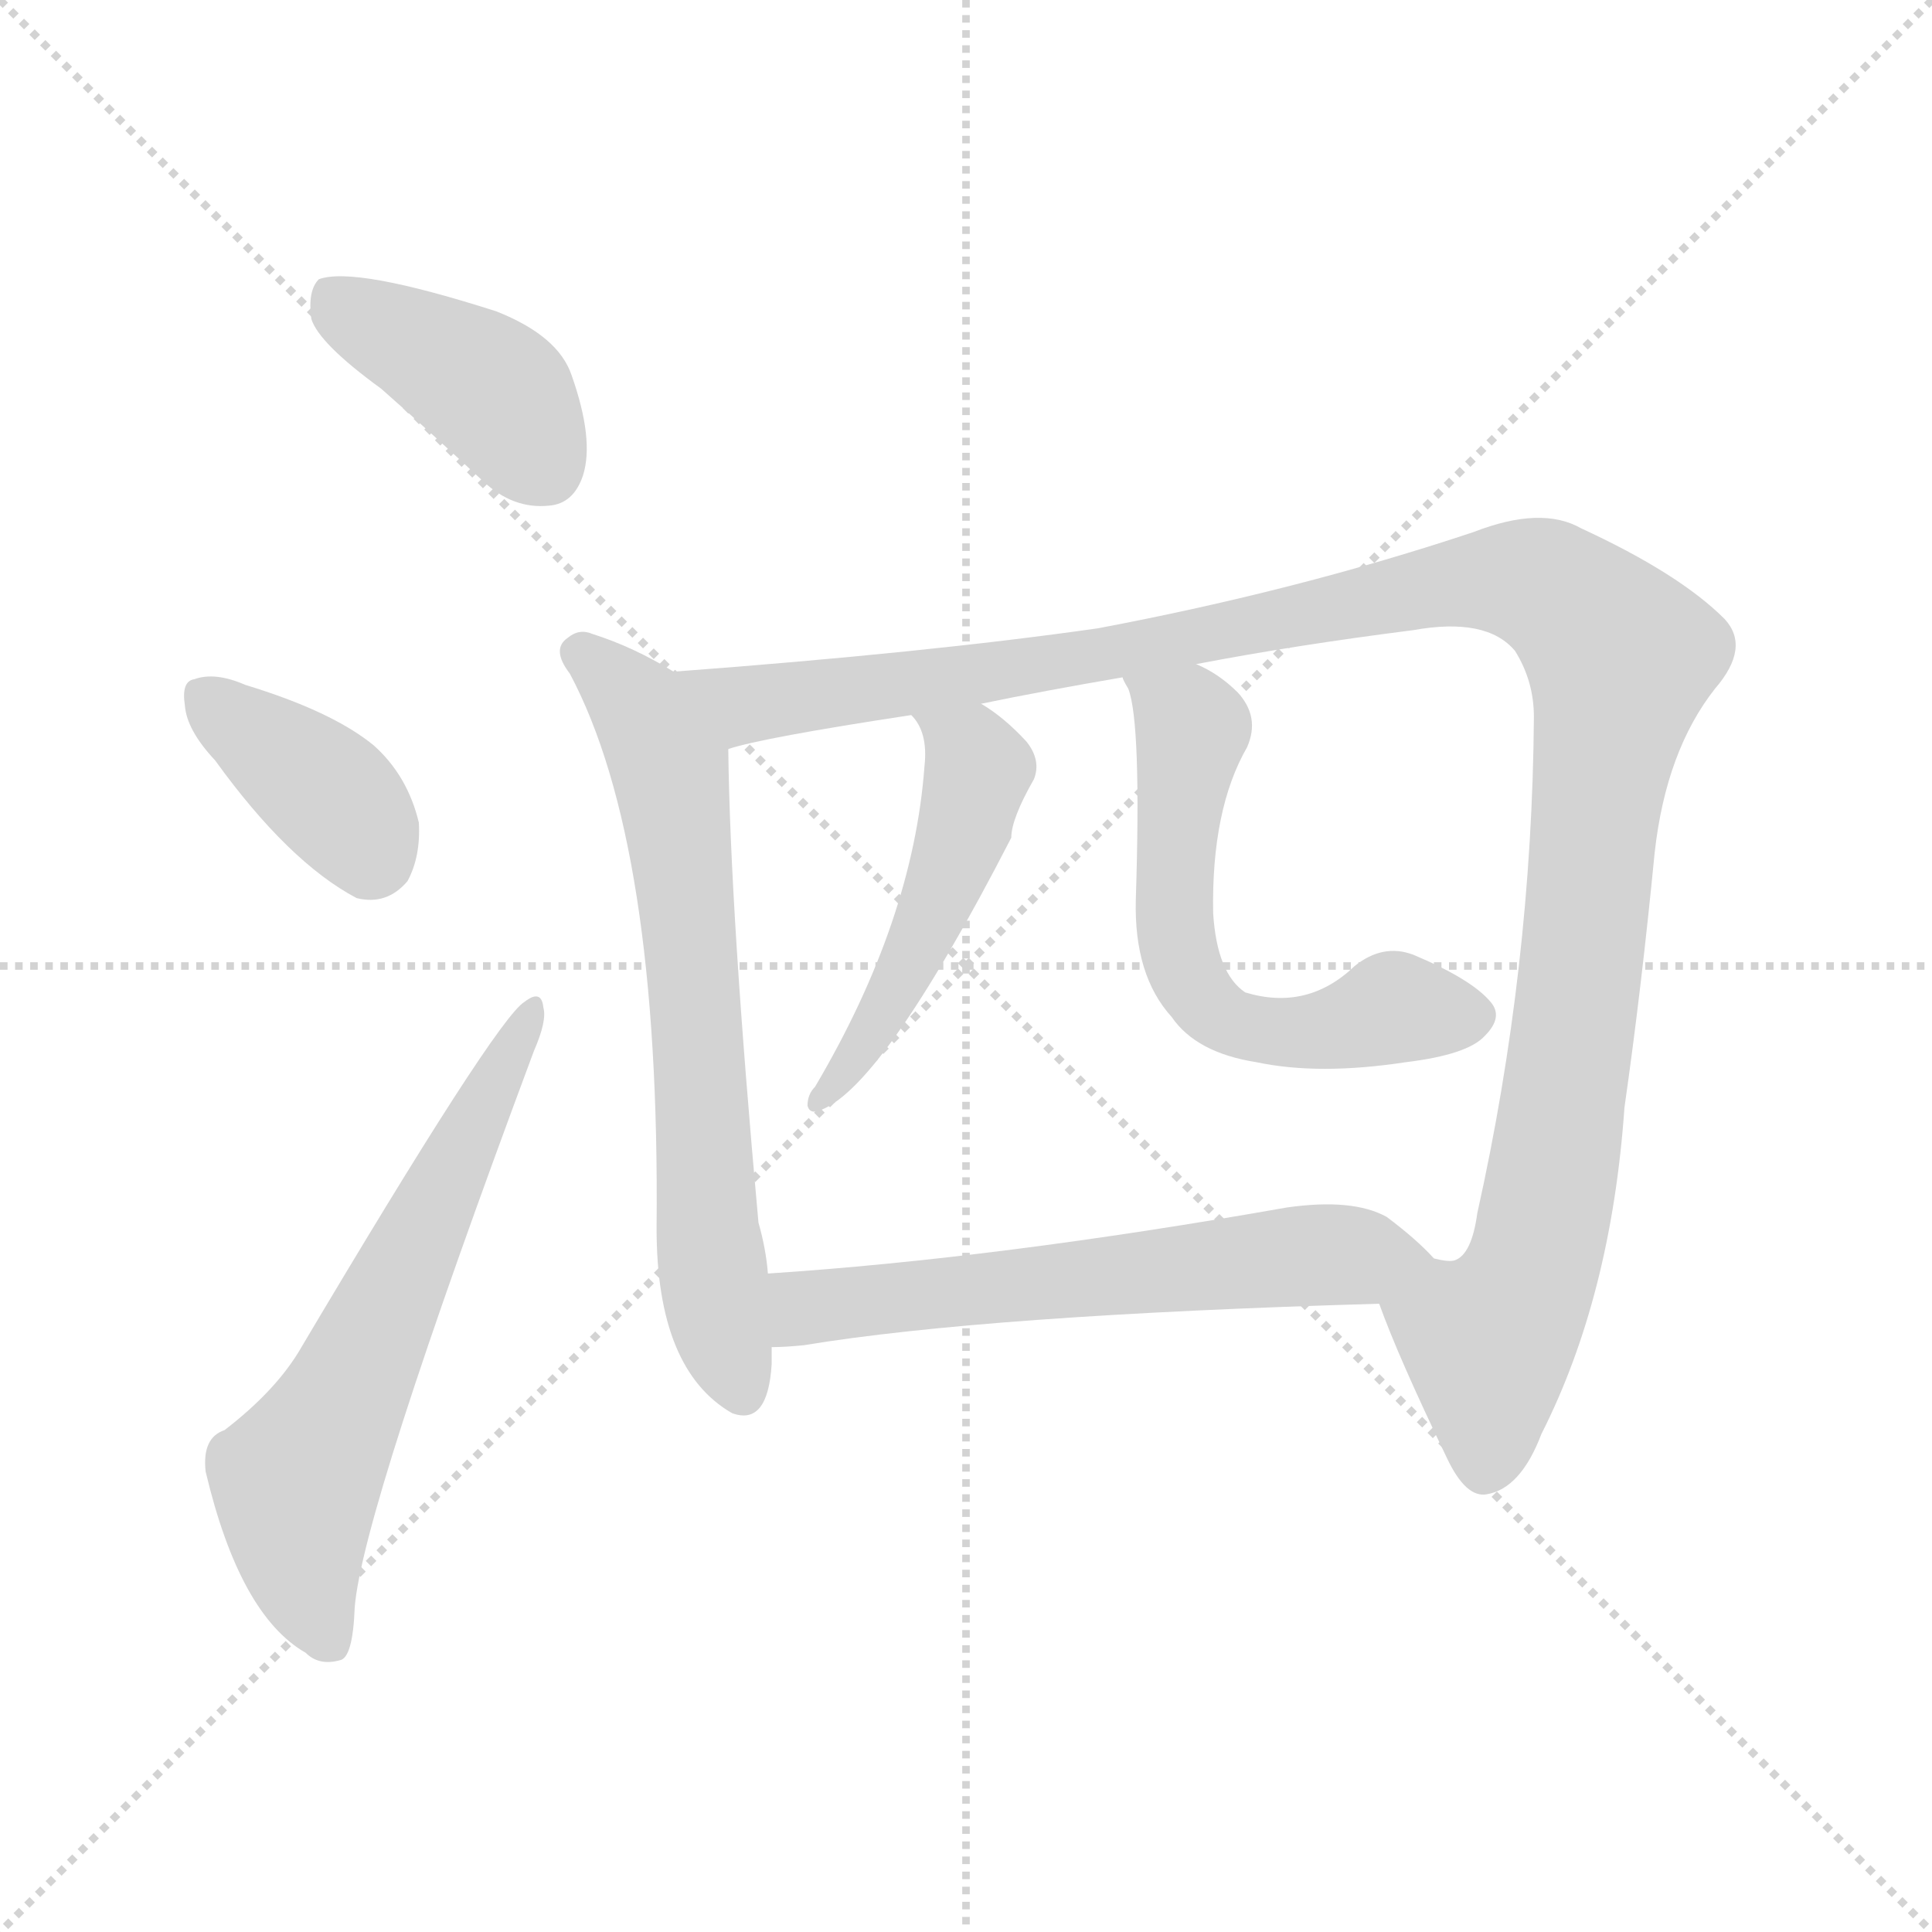 <svg version="1.1" viewBox="0 0 1024 1024" xmlns="http://www.w3.org/2000/svg">
  <g stroke="lightgray" stroke-dasharray="1,1" stroke-width="1" transform="scale(4, 4)">
    <line x1="0" y1="0" x2="256" y2="256"></line>
    <line x1="256" y1="0" x2="0" y2="256"></line>
    <line x1="128" y1="0" x2="128" y2="256"></line>
    <line x1="0" y1="128" x2="256" y2="128"></line>
  </g>
<g transform="scale(1, -1) translate(0, -900)">
   <style type="text/css">
    @keyframes keyframes0 {
      from {
       stroke: blue;
       stroke-dashoffset: 405;
       stroke-width: 128;
       }
       57% {
       animation-timing-function: step-end;
       stroke: blue;
       stroke-dashoffset: 0;
       stroke-width: 128;
       }
       to {
       stroke: black;
       stroke-width: 1024;
       }
       }
       #make-me-a-hanzi-animation-0 {
         animation: keyframes0 0.58s both;
         animation-delay: 0s;
         animation-timing-function: linear;
       }
    @keyframes keyframes1 {
      from {
       stroke: blue;
       stroke-dashoffset: 376;
       stroke-width: 128;
       }
       55% {
       animation-timing-function: step-end;
       stroke: blue;
       stroke-dashoffset: 0;
       stroke-width: 128;
       }
       to {
       stroke: black;
       stroke-width: 1024;
       }
       }
       #make-me-a-hanzi-animation-1 {
         animation: keyframes1 0.556s both;
         animation-delay: 0.58s;
         animation-timing-function: linear;
       }
    @keyframes keyframes2 {
      from {
       stroke: blue;
       stroke-dashoffset: 620;
       stroke-width: 128;
       }
       67% {
       animation-timing-function: step-end;
       stroke: blue;
       stroke-dashoffset: 0;
       stroke-width: 128;
       }
       to {
       stroke: black;
       stroke-width: 1024;
       }
       }
       #make-me-a-hanzi-animation-2 {
         animation: keyframes2 0.755s both;
         animation-delay: 1.136s;
         animation-timing-function: linear;
       }
    @keyframes keyframes3 {
      from {
       stroke: blue;
       stroke-dashoffset: 667;
       stroke-width: 128;
       }
       68% {
       animation-timing-function: step-end;
       stroke: blue;
       stroke-dashoffset: 0;
       stroke-width: 128;
       }
       to {
       stroke: black;
       stroke-width: 1024;
       }
       }
       #make-me-a-hanzi-animation-3 {
         animation: keyframes3 0.793s both;
         animation-delay: 1.89s;
         animation-timing-function: linear;
       }
    @keyframes keyframes4 {
      from {
       stroke: blue;
       stroke-dashoffset: 1212;
       stroke-width: 128;
       }
       80% {
       animation-timing-function: step-end;
       stroke: blue;
       stroke-dashoffset: 0;
       stroke-width: 128;
       }
       to {
       stroke: black;
       stroke-width: 1024;
       }
       }
       #make-me-a-hanzi-animation-4 {
         animation: keyframes4 1.236s both;
         animation-delay: 2.683s;
         animation-timing-function: linear;
       }
    @keyframes keyframes5 {
      from {
       stroke: blue;
       stroke-dashoffset: 491;
       stroke-width: 128;
       }
       62% {
       animation-timing-function: step-end;
       stroke: blue;
       stroke-dashoffset: 0;
       stroke-width: 128;
       }
       to {
       stroke: black;
       stroke-width: 1024;
       }
       }
       #make-me-a-hanzi-animation-5 {
         animation: keyframes5 0.65s both;
         animation-delay: 3.919s;
         animation-timing-function: linear;
       }
    @keyframes keyframes6 {
      from {
       stroke: blue;
       stroke-dashoffset: 594;
       stroke-width: 128;
       }
       66% {
       animation-timing-function: step-end;
       stroke: blue;
       stroke-dashoffset: 0;
       stroke-width: 128;
       }
       to {
       stroke: black;
       stroke-width: 1024;
       }
       }
       #make-me-a-hanzi-animation-6 {
         animation: keyframes6 0.733s both;
         animation-delay: 4.569s;
         animation-timing-function: linear;
       }
    @keyframes keyframes7 {
      from {
       stroke: blue;
       stroke-dashoffset: 602;
       stroke-width: 128;
       }
       66% {
       animation-timing-function: step-end;
       stroke: blue;
       stroke-dashoffset: 0;
       stroke-width: 128;
       }
       to {
       stroke: black;
       stroke-width: 1024;
       }
       }
       #make-me-a-hanzi-animation-7 {
         animation: keyframes7 0.74s both;
         animation-delay: 5.302s;
         animation-timing-function: linear;
       }
</style>
<path d="M 202.0 694.0 Q 227.0 672.0 256.0 645.0 Q 272.0 630.0 291.0 632.0 Q 304.0 633.0 309.0 648.0 Q 315.0 667.0 303.0 701.0 Q 296.0 722.0 263.0 735.0 Q 188.0 759.0 169.0 752.0 Q 163.0 746.0 165.0 731.0 Q 169.0 718.0 202.0 694.0 Z" fill="lightgray"></path> 
<path d="M 114.0 497.0 Q 153.0 443.0 189.0 424.0 Q 205.0 420.0 216.0 433.0 Q 223.0 446.0 222.0 464.0 Q 216.0 489.0 198.0 505.0 Q 176.0 523.0 130.0 537.0 Q 114.0 544.0 103.0 540.0 Q 96.0 539.0 98.0 526.0 Q 99.0 513.0 114.0 497.0 Z" fill="lightgray"></path> 
<path d="M 119.0 142.0 Q 107.0 138.0 109.0 120.0 Q 127.0 44.0 162.0 24.0 Q 169.0 17.0 180.0 20.0 Q 187.0 21.0 188.0 48.0 Q 192.0 99.0 283.0 343.0 Q 290.0 359.0 288.0 366.0 Q 287.0 376.0 278.0 369.0 Q 263.0 360.0 158.0 183.0 Q 145.0 162.0 119.0 142.0 Z" fill="lightgray"></path> 
<path d="M 357.0 544.0 Q 336.0 557.0 314.0 564.0 Q 307.0 567.0 301.0 562.0 Q 292.0 556.0 302.0 543.0 Q 350.0 453.0 348.0 249.0 Q 348.0 174.0 388.0 151.0 Q 407.0 144.0 409.0 177.0 Q 409.0 181.0 409.0 186.0 L 407.0 225.0 Q 406.0 238.0 402.0 252.0 Q 387.0 417.0 386.0 503.0 C 386.0 528.0 383.0 529.0 357.0 544.0 Z" fill="lightgray"></path> 
<path d="M 731.0 209.0 Q 741.0 181.0 767.0 127.0 Q 777.0 106.0 788.0 108.0 Q 806.0 111.0 817.0 140.0 Q 854.0 213.0 861.0 313.0 Q 870.0 376.0 877.0 448.0 Q 883.0 502.0 909.0 535.0 Q 928.0 557.0 914.0 572.0 Q 890.0 596.0 838.0 620.0 Q 817.0 632.0 781.0 618.0 Q 688.0 587.0 582.0 567.0 Q 491.0 554.0 357.0 544.0 C 327.0 542.0 357.0 496.0 386.0 503.0 Q 404.0 509.0 483.0 521.0 L 520.0 527.0 Q 554.0 534.0 595.0 541.0 L 634.0 548.0 Q 686.0 558.0 749.0 566.0 Q 788.0 573.0 803.0 555.0 Q 813.0 539.0 813.0 520.0 Q 812.0 387.0 783.0 257.0 Q 780.0 235.0 771.0 232.0 Q 768.0 231.0 760.0 233.0 C 735.0 216.0 730.0 213.0 731.0 209.0 Z" fill="lightgray"></path> 
<path d="M 483.0 521.0 Q 492.0 512.0 490.0 494.0 Q 484.0 412.0 432.0 324.0 Q 428.0 320.0 428.0 314.0 Q 429.0 310.0 433.0 311.0 Q 466.0 320.0 536.0 456.0 Q 536.0 466.0 548.0 487.0 Q 552.0 497.0 544.0 507.0 Q 532.0 520.0 520.0 527.0 C 495.0 543.0 466.0 546.0 483.0 521.0 Z" fill="lightgray"></path> 
<path d="M 595.0 541.0 Q 595.0 540.0 598.0 535.0 Q 605.0 517.0 602.0 423.0 Q 601.0 383.0 621.0 361.0 Q 634.0 342.0 666.0 337.0 Q 699.0 330.0 745.0 337.0 Q 778.0 341.0 787.0 351.0 Q 797.0 361.0 790.0 369.0 Q 780.0 381.0 749.0 394.0 Q 733.0 400.0 718.0 388.0 Q 693.0 364.0 660.0 374.0 Q 645.0 384.0 643.0 416.0 Q 642.0 471.0 661.0 504.0 Q 668.0 520.0 656.0 533.0 Q 646.0 543.0 634.0 548.0 C 607.0 562.0 584.0 569.0 595.0 541.0 Z" fill="lightgray"></path> 
<path d="M 409.0 186.0 Q 416.0 186.0 426.0 187.0 Q 523.0 203.0 731.0 209.0 C 761.0 210.0 781.0 212.0 760.0 233.0 Q 751.0 243.0 735.0 255.0 Q 717.0 265.0 682.0 260.0 Q 529.0 233.0 407.0 225.0 C 377.0 223.0 379.0 185.0 409.0 186.0 Z" fill="lightgray"></path> 
      <clipPath id="make-me-a-hanzi-clip-0">
      <path d="M 202.0 694.0 Q 227.0 672.0 256.0 645.0 Q 272.0 630.0 291.0 632.0 Q 304.0 633.0 309.0 648.0 Q 315.0 667.0 303.0 701.0 Q 296.0 722.0 263.0 735.0 Q 188.0 759.0 169.0 752.0 Q 163.0 746.0 165.0 731.0 Q 169.0 718.0 202.0 694.0 Z" fill="lightgray"></path>
      </clipPath>
      <path clip-path="url(#make-me-a-hanzi-clip-0)" d="M 175.0 744.0 L 255.0 698.0 L 289.0 652.0 " fill="none" id="make-me-a-hanzi-animation-0" stroke-dasharray="277 554" stroke-linecap="round"></path>

      <clipPath id="make-me-a-hanzi-clip-1">
      <path d="M 114.0 497.0 Q 153.0 443.0 189.0 424.0 Q 205.0 420.0 216.0 433.0 Q 223.0 446.0 222.0 464.0 Q 216.0 489.0 198.0 505.0 Q 176.0 523.0 130.0 537.0 Q 114.0 544.0 103.0 540.0 Q 96.0 539.0 98.0 526.0 Q 99.0 513.0 114.0 497.0 Z" fill="lightgray"></path>
      </clipPath>
      <path clip-path="url(#make-me-a-hanzi-clip-1)" d="M 110.0 530.0 L 173.0 481.0 L 196.0 448.0 " fill="none" id="make-me-a-hanzi-animation-1" stroke-dasharray="248 496" stroke-linecap="round"></path>

      <clipPath id="make-me-a-hanzi-clip-2">
      <path d="M 119.0 142.0 Q 107.0 138.0 109.0 120.0 Q 127.0 44.0 162.0 24.0 Q 169.0 17.0 180.0 20.0 Q 187.0 21.0 188.0 48.0 Q 192.0 99.0 283.0 343.0 Q 290.0 359.0 288.0 366.0 Q 287.0 376.0 278.0 369.0 Q 263.0 360.0 158.0 183.0 Q 145.0 162.0 119.0 142.0 Z" fill="lightgray"></path>
      </clipPath>
      <path clip-path="url(#make-me-a-hanzi-clip-2)" d="M 174.0 30.0 L 159.0 74.0 L 157.0 114.0 L 281.0 362.0 " fill="none" id="make-me-a-hanzi-animation-2" stroke-dasharray="492 984" stroke-linecap="round"></path>

      <clipPath id="make-me-a-hanzi-clip-3">
      <path d="M 357.0 544.0 Q 336.0 557.0 314.0 564.0 Q 307.0 567.0 301.0 562.0 Q 292.0 556.0 302.0 543.0 Q 350.0 453.0 348.0 249.0 Q 348.0 174.0 388.0 151.0 Q 407.0 144.0 409.0 177.0 Q 409.0 181.0 409.0 186.0 L 407.0 225.0 Q 406.0 238.0 402.0 252.0 Q 387.0 417.0 386.0 503.0 C 386.0 528.0 383.0 529.0 357.0 544.0 Z" fill="lightgray"></path>
      </clipPath>
      <path clip-path="url(#make-me-a-hanzi-clip-3)" d="M 308.0 553.0 L 340.0 524.0 L 356.0 485.0 L 376.0 239.0 L 394.0 162.0 " fill="none" id="make-me-a-hanzi-animation-3" stroke-dasharray="539 1078" stroke-linecap="round"></path>

      <clipPath id="make-me-a-hanzi-clip-4">
      <path d="M 731.0 209.0 Q 741.0 181.0 767.0 127.0 Q 777.0 106.0 788.0 108.0 Q 806.0 111.0 817.0 140.0 Q 854.0 213.0 861.0 313.0 Q 870.0 376.0 877.0 448.0 Q 883.0 502.0 909.0 535.0 Q 928.0 557.0 914.0 572.0 Q 890.0 596.0 838.0 620.0 Q 817.0 632.0 781.0 618.0 Q 688.0 587.0 582.0 567.0 Q 491.0 554.0 357.0 544.0 C 327.0 542.0 357.0 496.0 386.0 503.0 Q 404.0 509.0 483.0 521.0 L 520.0 527.0 Q 554.0 534.0 595.0 541.0 L 634.0 548.0 Q 686.0 558.0 749.0 566.0 Q 788.0 573.0 803.0 555.0 Q 813.0 539.0 813.0 520.0 Q 812.0 387.0 783.0 257.0 Q 780.0 235.0 771.0 232.0 Q 768.0 231.0 760.0 233.0 C 735.0 216.0 730.0 213.0 731.0 209.0 Z" fill="lightgray"></path>
      </clipPath>
      <path clip-path="url(#make-me-a-hanzi-clip-4)" d="M 366.0 543.0 L 395.0 526.0 L 585.0 552.0 L 766.0 591.0 L 798.0 593.0 L 817.0 590.0 L 844.0 569.0 L 859.0 552.0 L 823.0 277.0 L 810.0 222.0 L 789.0 185.0 L 788.0 124.0 " fill="none" id="make-me-a-hanzi-animation-4" stroke-dasharray="1084 2168" stroke-linecap="round"></path>

      <clipPath id="make-me-a-hanzi-clip-5">
      <path d="M 483.0 521.0 Q 492.0 512.0 490.0 494.0 Q 484.0 412.0 432.0 324.0 Q 428.0 320.0 428.0 314.0 Q 429.0 310.0 433.0 311.0 Q 466.0 320.0 536.0 456.0 Q 536.0 466.0 548.0 487.0 Q 552.0 497.0 544.0 507.0 Q 532.0 520.0 520.0 527.0 C 495.0 543.0 466.0 546.0 483.0 521.0 Z" fill="lightgray"></path>
      </clipPath>
      <path clip-path="url(#make-me-a-hanzi-clip-5)" d="M 490.0 517.0 L 504.0 511.0 L 519.0 493.0 L 510.0 455.0 L 470.0 365.0 L 434.0 318.0 " fill="none" id="make-me-a-hanzi-animation-5" stroke-dasharray="363 726" stroke-linecap="round"></path>

      <clipPath id="make-me-a-hanzi-clip-6">
      <path d="M 595.0 541.0 Q 595.0 540.0 598.0 535.0 Q 605.0 517.0 602.0 423.0 Q 601.0 383.0 621.0 361.0 Q 634.0 342.0 666.0 337.0 Q 699.0 330.0 745.0 337.0 Q 778.0 341.0 787.0 351.0 Q 797.0 361.0 790.0 369.0 Q 780.0 381.0 749.0 394.0 Q 733.0 400.0 718.0 388.0 Q 693.0 364.0 660.0 374.0 Q 645.0 384.0 643.0 416.0 Q 642.0 471.0 661.0 504.0 Q 668.0 520.0 656.0 533.0 Q 646.0 543.0 634.0 548.0 C 607.0 562.0 584.0 569.0 595.0 541.0 Z" fill="lightgray"></path>
      </clipPath>
      <path clip-path="url(#make-me-a-hanzi-clip-6)" d="M 602.0 541.0 L 632.0 511.0 L 621.0 434.0 L 625.0 393.0 L 639.0 369.0 L 651.0 358.0 L 676.0 353.0 L 717.0 357.0 L 738.0 366.0 L 781.0 361.0 " fill="none" id="make-me-a-hanzi-animation-6" stroke-dasharray="466 932" stroke-linecap="round"></path>

      <clipPath id="make-me-a-hanzi-clip-7">
      <path d="M 409.0 186.0 Q 416.0 186.0 426.0 187.0 Q 523.0 203.0 731.0 209.0 C 761.0 210.0 781.0 212.0 760.0 233.0 Q 751.0 243.0 735.0 255.0 Q 717.0 265.0 682.0 260.0 Q 529.0 233.0 407.0 225.0 C 377.0 223.0 379.0 185.0 409.0 186.0 Z" fill="lightgray"></path>
      </clipPath>
      <path clip-path="url(#make-me-a-hanzi-clip-7)" d="M 413.0 193.0 L 426.0 206.0 L 457.0 211.0 L 693.0 235.0 L 752.0 232.0 " fill="none" id="make-me-a-hanzi-animation-7" stroke-dasharray="474 948" stroke-linecap="round"></path>

</g>
</svg>
